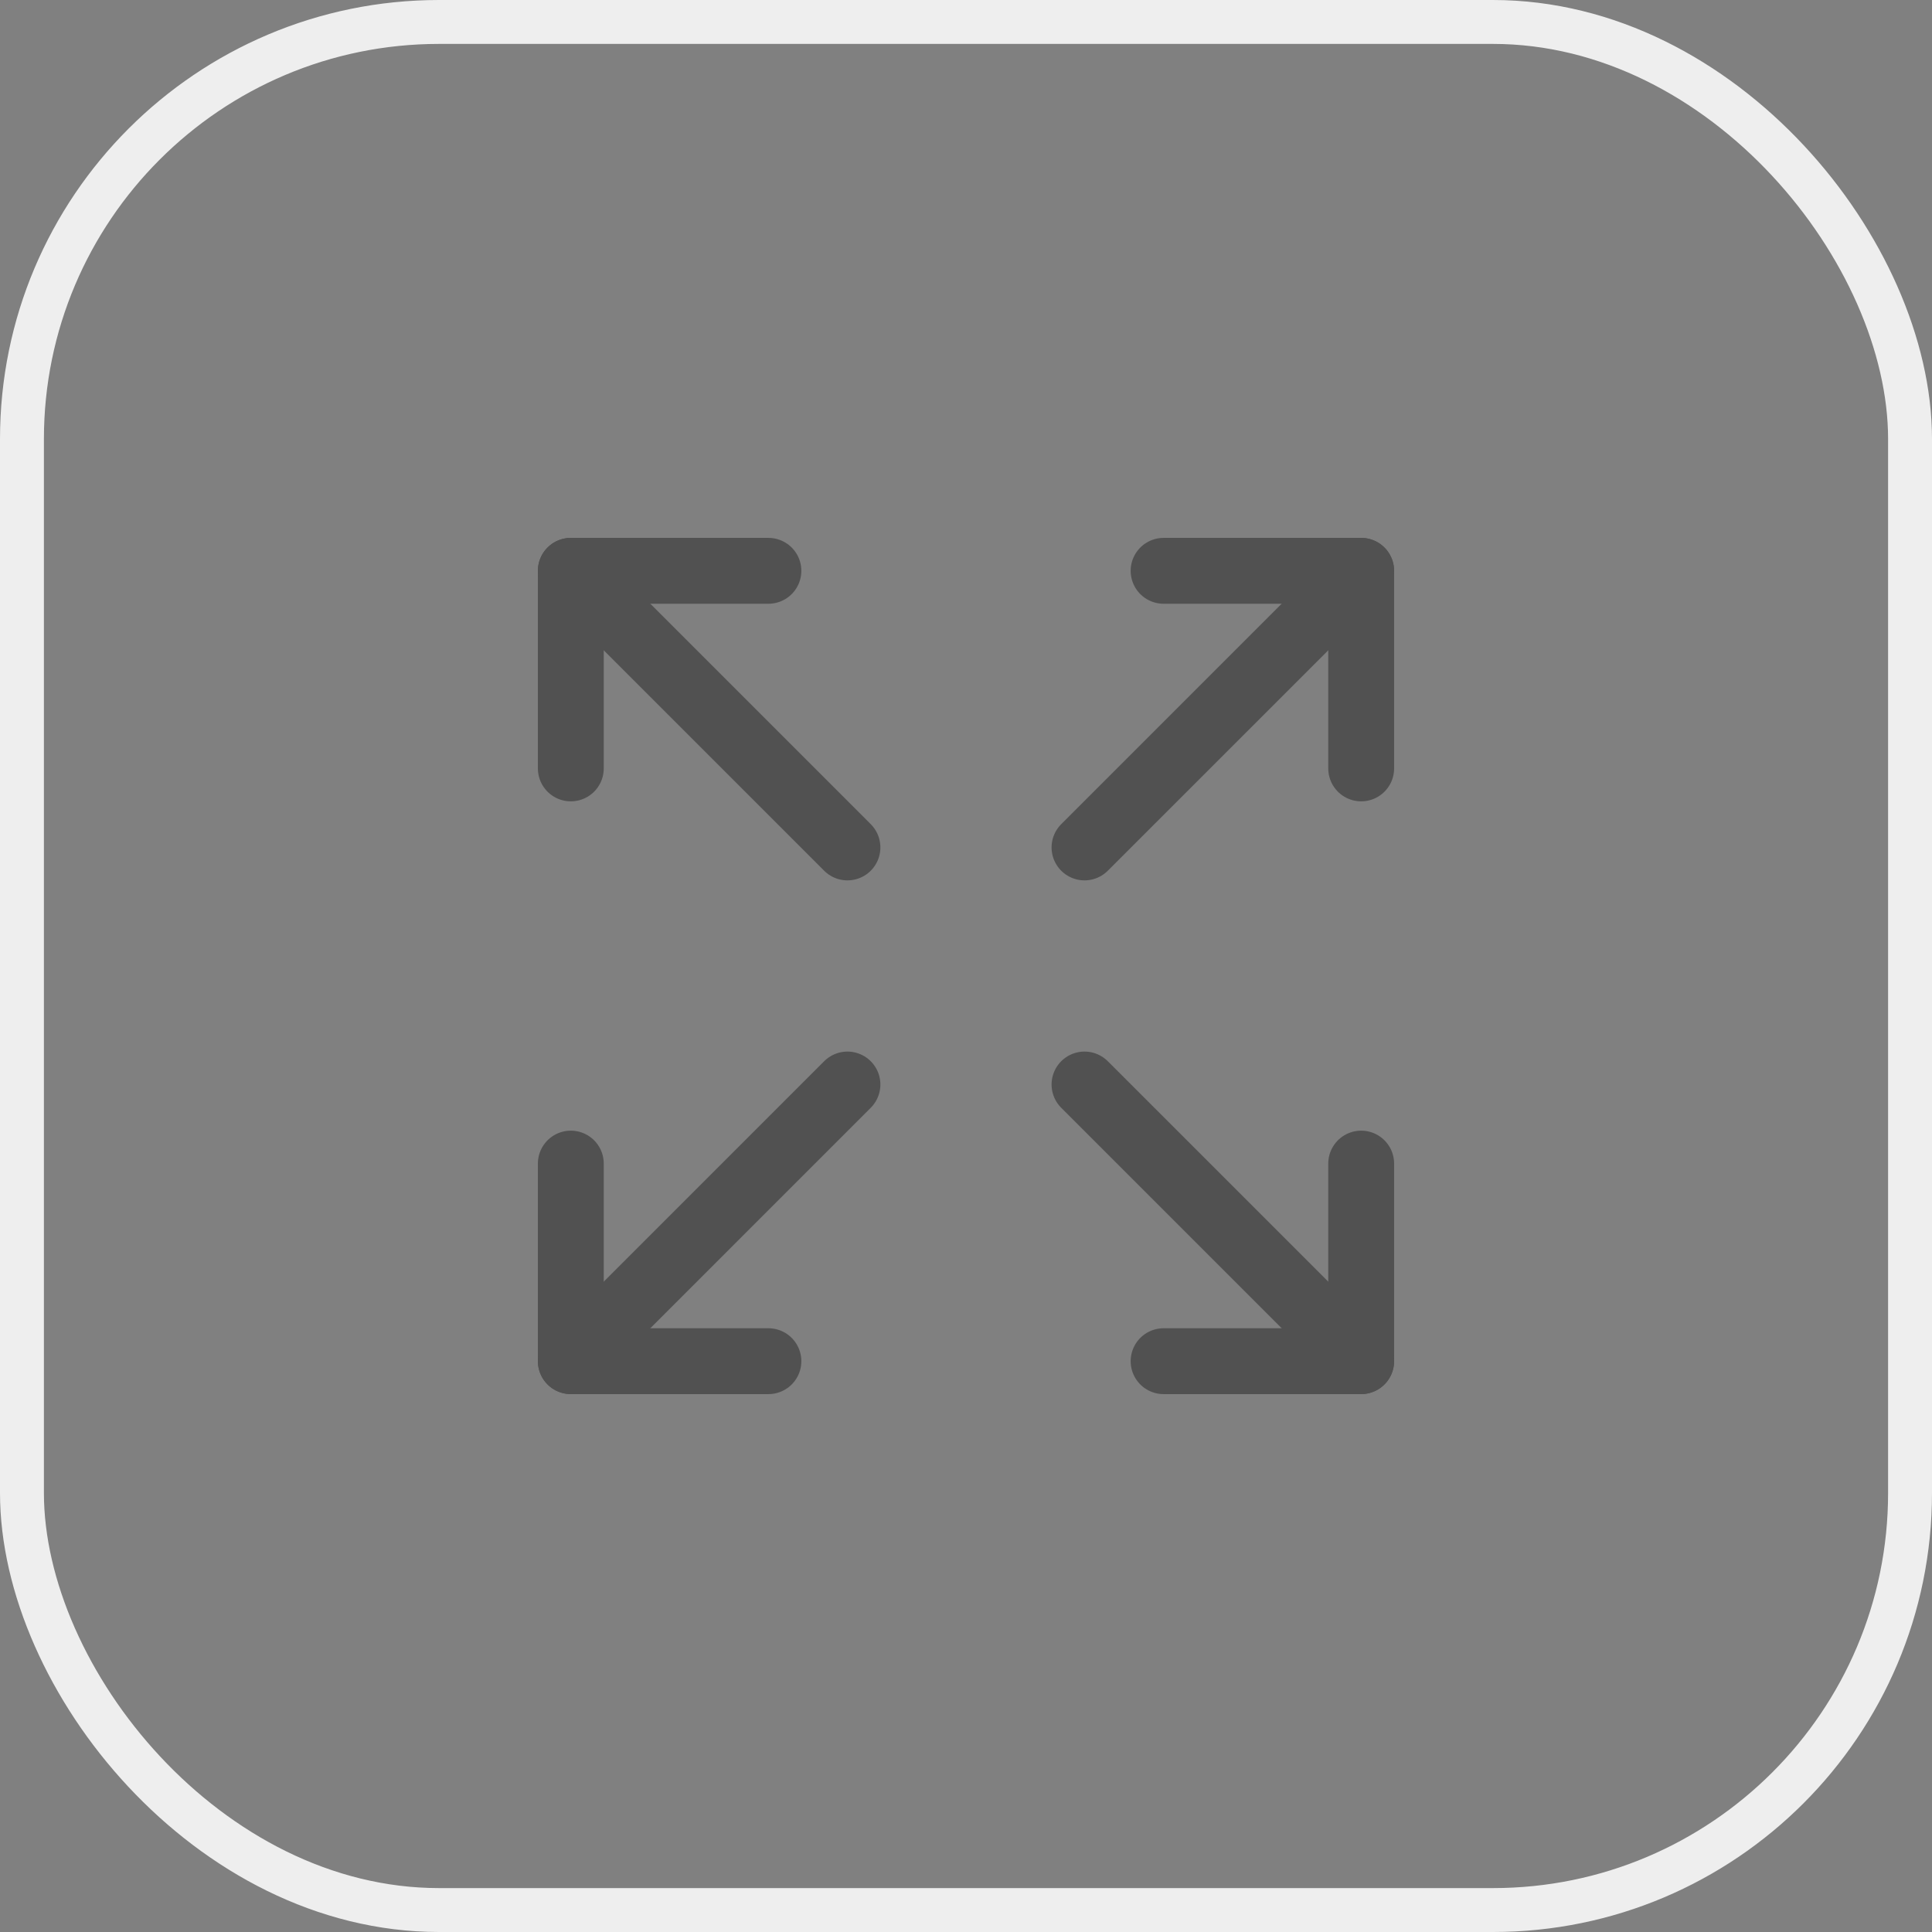 <svg xmlns="http://www.w3.org/2000/svg" width="44" height="44" viewBox="0 0 44 44" fill="none">
<rect x="0" y="0" width="44" height="44" fill="#808080" stroke="none"/>
<path d="M26.5 13H31V17.5" stroke="#515151" stroke-width="1.5" stroke-linecap="round" stroke-linejoin="round"/>
<path d="M24.699 19.3L30.999 13" stroke="#515151" stroke-width="1.5" stroke-linecap="round" stroke-linejoin="round"/>
<path d="M17.5 31H13V26.5" stroke="#515151" stroke-width="1.5" stroke-linecap="round" stroke-linejoin="round"/>
<path d="M19.3 24.699L13 30.999" stroke="#515151" stroke-width="1.5" stroke-linecap="round" stroke-linejoin="round"/>
<path d="M31 26.5V31H26.5" stroke="#515151" stroke-width="1.5" stroke-linecap="round" stroke-linejoin="round"/>
<path d="M24.699 24.699L30.999 30.999" stroke="#515151" stroke-width="1.5" stroke-linecap="round" stroke-linejoin="round"/>
<path d="M13 17.5V13H17.5" stroke="#515151" stroke-width="1.5" stroke-linecap="round" stroke-linejoin="round"/>
<path d="M19.3 19.3L13 13" stroke="#515151" stroke-width="1.5" stroke-linecap="round" stroke-linejoin="round"/>
<rect x="0.5" y="0.5" width="43" height="43" rx="9.5" stroke="#EEEEEE"/>
</svg>